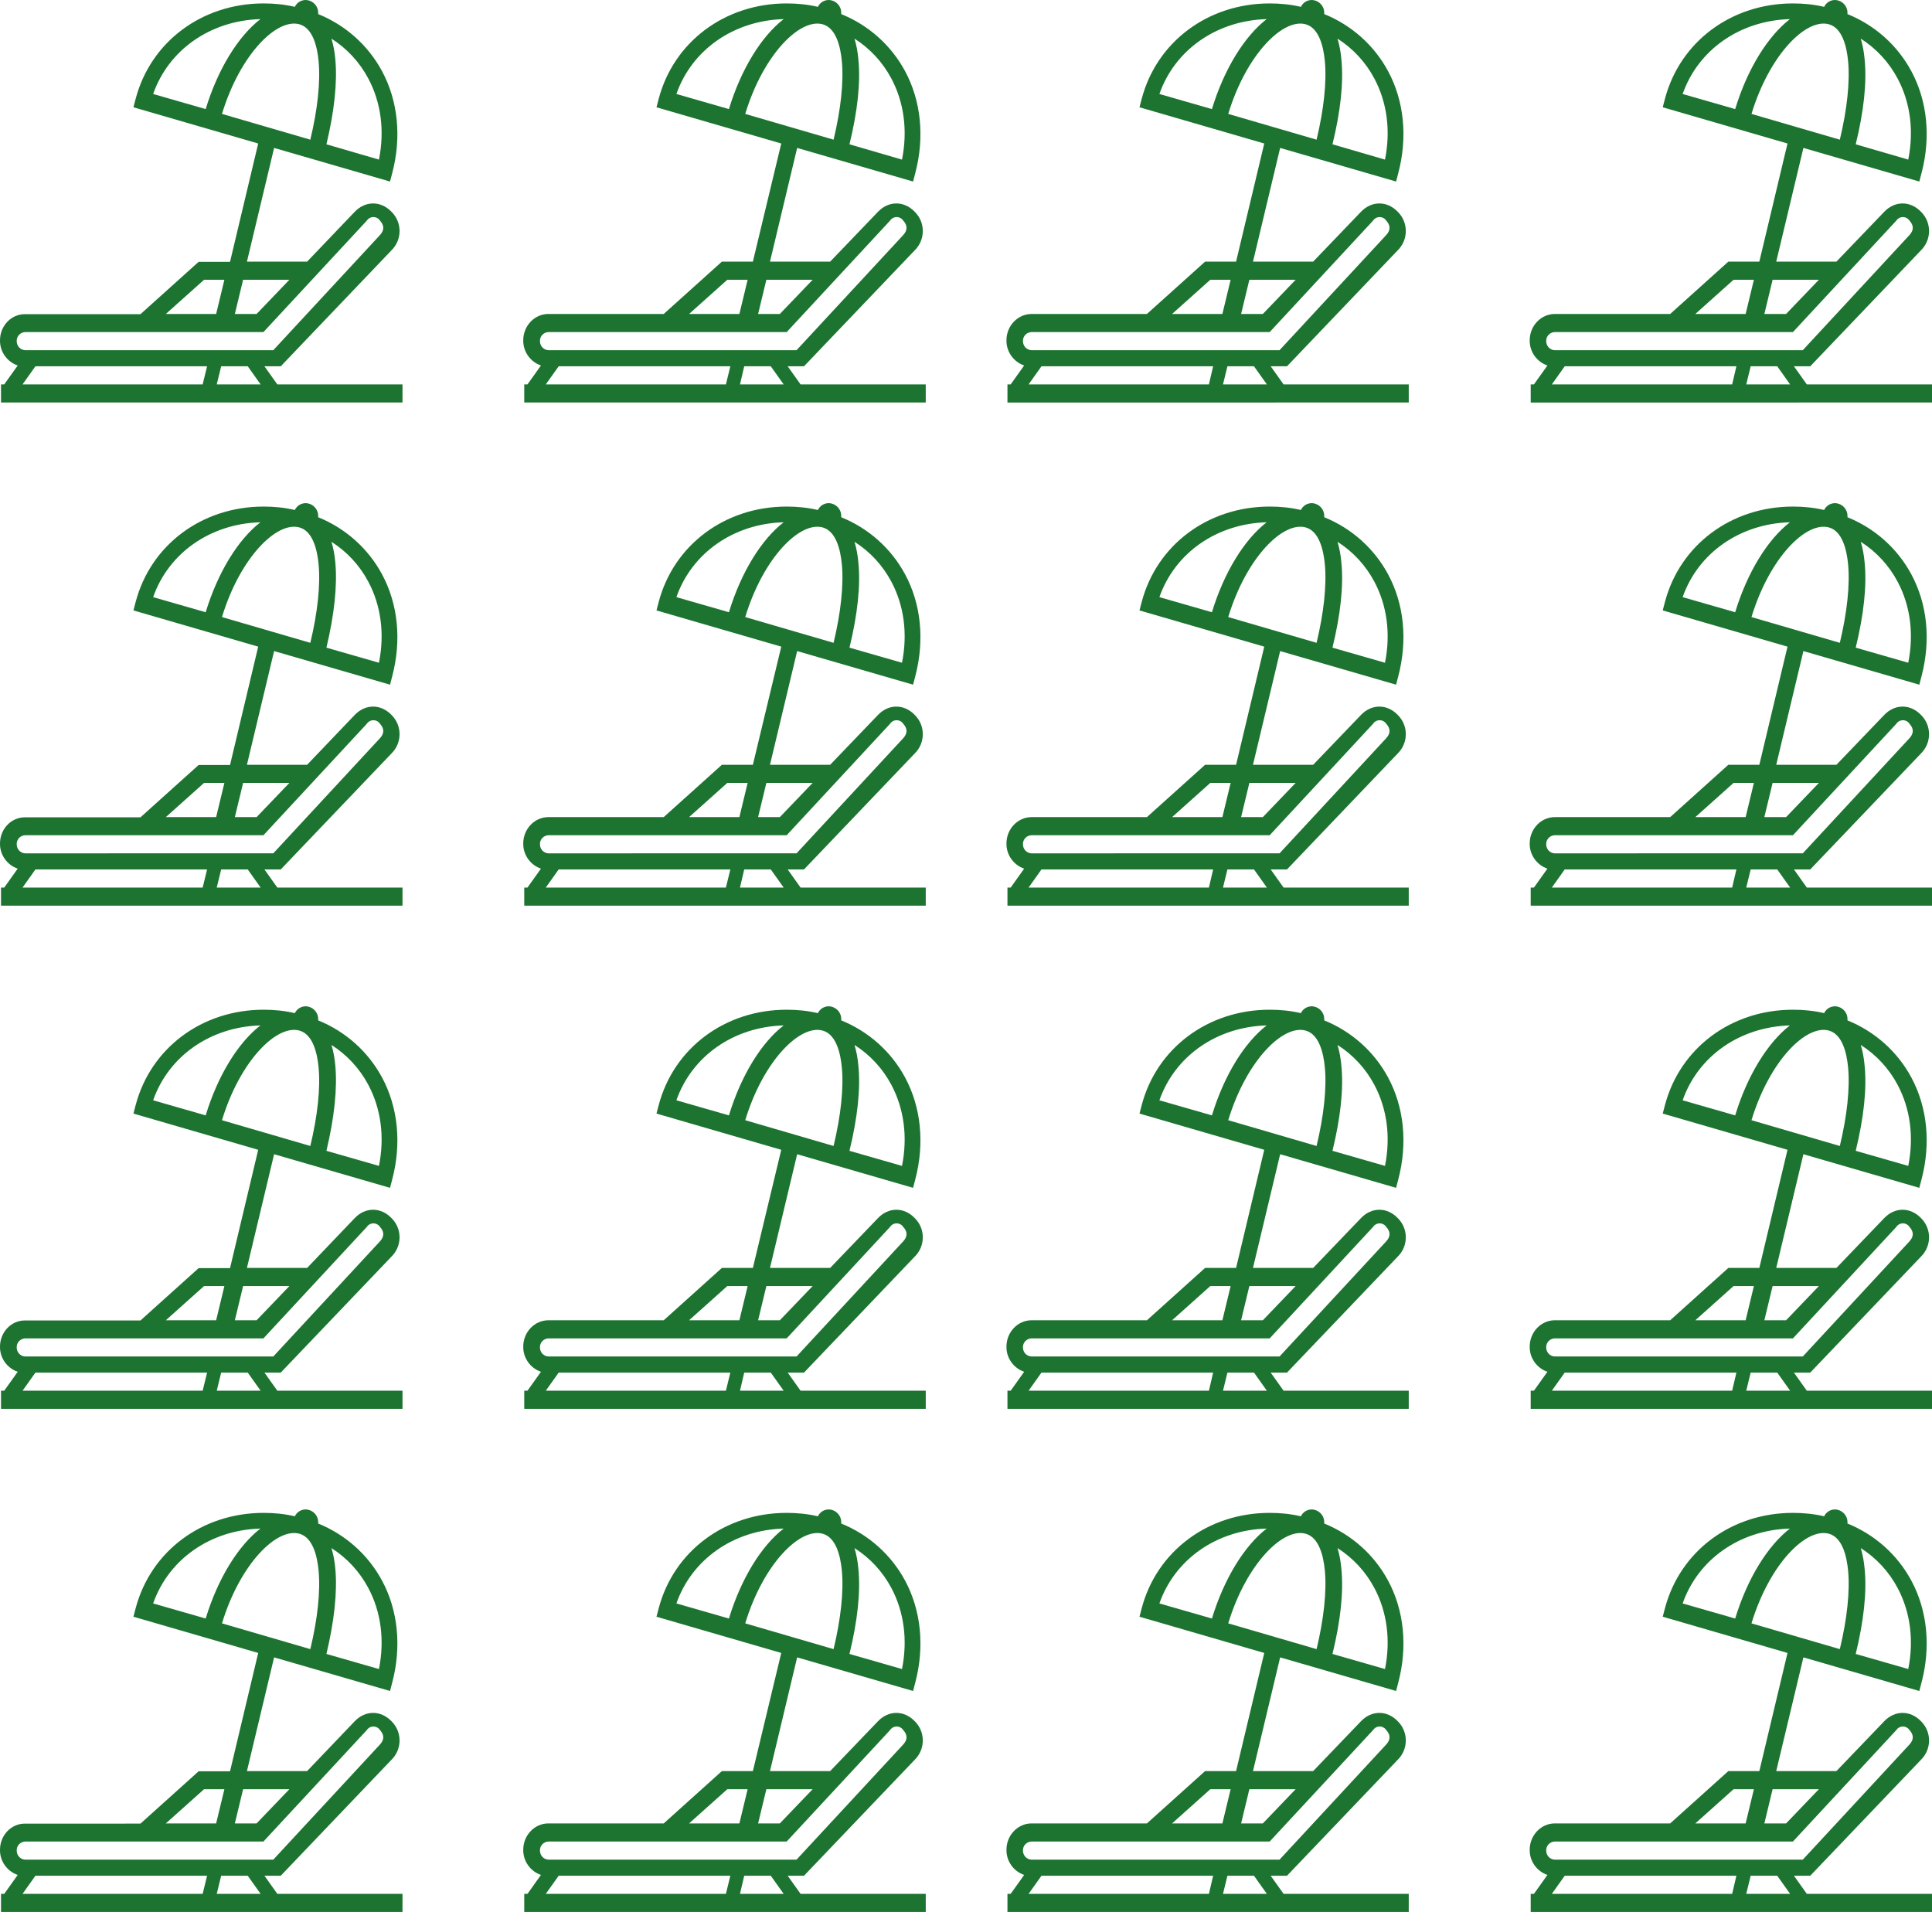<?xml version="1.0" encoding="utf-8"?>
<!-- Generator: Adobe Illustrator 24.0.1, SVG Export Plug-In . SVG Version: 6.00 Build 0)  -->
<svg version="1.1" id="Layer_1" xmlns="http://www.w3.org/2000/svg" xmlns:xlink="http://www.w3.org/1999/xlink" x="0px" y="0px"
	 viewBox="0 0 960 950" style="enable-background:new 0 0 960 950;" xml:space="preserve">
<style type="text/css">
	.st0{fill:#1c7430;}
	.st1{fill:transparent;}
</style>
<title>lido</title>
<g id="g-01">
	<path id="p-01" class="st0" d="M137.8,191l-6.4-9h8.1l55-57.6c5.3-5.2,5.4-13.7,0.2-19c-0.1-0.1-0.2-0.2-0.2-0.2
		c-5.3-5.5-13-5.5-18.3,0.1L152.6,130h-29.9l13.5-56.5l57.6,16.7l1.1-4.2c4.7-17.8,2.9-35.9-5.1-50.7c-6.9-12.8-18.1-22.8-31.7-28.3
		c0-0.2,0-0.4,0-0.5c0.1-3.5-2.7-6.4-6.2-6.5l0,0c-2.3,0-4.4,1.3-5.4,3.4c-5.1-1.2-10.3-1.7-15.5-1.7c-30.6,0-56.1,19-63.6,47.4
		l-1.1,4.2l62,18l-14,58.8H98.7l-28.9,26H12.5C5.6,156,0,161.9,0,169.1c-0.1,5.6,3.5,10.7,8.8,12.5L2.1,191H0.5v9H200v-9H137.8z
		 M166.6,29.3c-0.3-3.4-0.9-6.8-1.9-10.1c7.7,4.9,14,11.7,18.3,19.8c6.3,11.8,8.2,25.9,5.3,40.3l-26.1-7.6
		C166.1,55.4,167.7,40.9,166.6,29.3z M76.1,46.7c7.7-22,28.5-36.5,53.3-37.2c-11,8.5-21.1,24.7-27.2,44.7L76.1,46.7z M110.3,56.6
		c9-29.6,27.3-47.8,38.6-44.5c6.5,1.9,8.7,10.9,9.4,18.2c1,10.3-0.5,24.1-4.1,39.1L110.3,56.6z M120.8,139h23l-16.3,17h-10.8
		L120.8,139z M101.4,139h10.1l-4.1,17h-25L101.4,139z M8.3,169.5c-0.1-2.4,1.8-4.4,4.2-4.5h118.4l51.3-55.3c1.2-1.9,3.7-2.4,5.5-1.2
		c0.5,0.3,0.8,0.7,1.1,1.1c2.2,2.4,2.2,4.8,0,7.2l-53,57.2H12.5C10.1,173.9,8.3,171.9,8.3,169.5z M100.7,191H11.2l6.4-9h85.3
		L100.7,191z M107.7,191l2.2-9h13.2l6.4,9H107.7z"/>
	<rect id="r-01" class="st1" width="200" height="200"/>
</g>
<g id="g-02">
	<path id="p-02" class="st0" d="M397.8,191l-6.4-9h8.1l55-57.6c5.3-5.2,5.4-13.7,0.2-19c-0.1-0.1-0.2-0.2-0.2-0.2
		c-5.3-5.5-13-5.5-18.3,0.1L412.5,130h-29.9l13.5-56.5l57.6,16.7l1.1-4.2c4.7-17.8,2.9-35.9-5.1-50.7C442.8,22.5,431.6,12.5,418,7
		c0-0.2,0-0.4,0-0.5c0.1-3.5-2.7-6.4-6.2-6.5l0,0c-2.3,0-4.4,1.3-5.4,3.4c-5.1-1.2-10.3-1.7-15.5-1.7c-30.6,0-56.1,19-63.6,47.4
		l-1.1,4.2l62,18L374.1,130h-15.4l-28.9,26h-57.3c-6.9,0-12.5,5.9-12.5,13.1c-0.1,5.6,3.5,10.7,8.8,12.5l-6.7,9.4h-1.6v9H460v-9
		H397.8z M426.5,29.3c-0.3-3.4-0.9-6.8-1.9-10.1c7.7,4.9,14,11.7,18.3,19.8c6.3,11.8,8.2,25.9,5.3,40.3l-26.1-7.6
		C426.1,55.4,427.7,40.9,426.5,29.3z M336.1,46.7c7.7-22,28.5-36.5,53.3-37.2c-11,8.5-21.1,24.7-27.2,44.7L336.1,46.7z M370.3,56.6
		c9-29.6,27.3-47.8,38.6-44.5c6.5,1.9,8.7,10.9,9.4,18.2c1,10.3-0.5,24.1-4.1,39.1L370.3,56.6z M380.8,139h23l-16.3,17h-10.8
		L380.8,139z M361.4,139h10.1l-4.1,17h-25L361.4,139z M268.3,169.5c-0.1-2.4,1.8-4.4,4.2-4.5h118.4l51.3-55.3
		c1.2-1.9,3.7-2.4,5.5-1.2c0.5,0.3,0.8,0.7,1.1,1.1c2.2,2.4,2.2,4.8,0,7.2l-53,57.2H272.5C270.1,173.9,268.3,171.9,268.3,169.5
		L268.3,169.5z M360.7,191h-89.5l6.4-9h85.3L360.7,191z M367.7,191l2.1-9H383l6.4,9H367.7z"/>
	<rect id="r-01_1_" x="260" class="st1" width="200" height="200"/>
</g>
<g id="g-03">
	<path id="p-03" class="st0" d="M637.8,191l-6.4-9h8.1l55-57.6c5.3-5.2,5.4-13.7,0.2-19c-0.1-0.1-0.2-0.2-0.2-0.2
		c-5.3-5.5-13-5.5-18.3,0.1L652.5,130h-29.9l13.5-56.5l57.6,16.7l1.1-4.2c4.7-17.8,2.9-35.9-5.1-50.7C682.8,22.5,671.6,12.5,658,7
		c0-0.2,0-0.4,0-0.5c0.1-3.5-2.7-6.4-6.2-6.5l0,0c-2.3,0-4.4,1.3-5.4,3.4c-5.1-1.2-10.3-1.7-15.5-1.7c-30.6,0-56.1,19-63.6,47.4
		l-1.1,4.2l62,18l-14,58.7h-15.4l-28.9,26h-57.3c-6.9,0-12.5,5.9-12.5,13.1c-0.1,5.6,3.5,10.7,8.8,12.5l-6.7,9.4h-1.6v9H700v-9
		H637.8z M666.5,29.3c-0.3-3.4-0.9-6.8-1.9-10.1c7.7,4.9,14,11.7,18.3,19.8c6.3,11.8,8.2,25.9,5.3,40.3l-26.1-7.6
		C666.1,55.4,667.7,40.9,666.5,29.3z M576.1,46.7c7.7-22,28.5-36.5,53.3-37.2c-11,8.5-21.1,24.7-27.2,44.7L576.1,46.7z M610.3,56.6
		c9-29.6,27.3-47.8,38.6-44.5c6.5,1.9,8.7,10.9,9.4,18.2c1,10.3-0.5,24.1-4.1,39.1L610.3,56.6z M620.8,139h23l-16.3,17h-10.8
		L620.8,139z M601.4,139h10.1l-4.1,17h-25L601.4,139z M508.3,169.5c-0.1-2.4,1.8-4.4,4.2-4.5h118.4l51.3-55.3
		c1.2-1.9,3.7-2.4,5.5-1.2c0.5,0.3,0.8,0.7,1.1,1.1c2.2,2.4,2.2,4.8,0,7.2l-53,57.2H512.5C510.1,173.9,508.3,171.9,508.3,169.5
		L508.3,169.5z M600.7,191h-89.6l6.4-9h85.3L600.7,191z M607.7,191l2.2-9h13.2l6.4,9H607.7z"/>
	<rect id="r-03" x="500" class="st1" width="200" height="200"/>
</g>
<g id="g-04">
	<path id="p-04" class="st0" d="M897.8,191l-6.4-9h8.1l55-57.6c5.3-5.2,5.4-13.7,0.2-19c-0.1-0.1-0.2-0.2-0.2-0.2
		c-5.3-5.5-13-5.5-18.3,0.1L912.5,130h-29.9l13.5-56.5l57.6,16.7l1.1-4.2c4.7-17.8,2.9-35.9-5.1-50.7C942.8,22.5,931.6,12.5,918,7
		c0-0.2,0-0.4,0-0.5c0.1-3.5-2.7-6.4-6.2-6.5l0,0c-2.3,0-4.4,1.3-5.4,3.4c-5.1-1.2-10.3-1.7-15.5-1.7c-30.6,0-56.1,19-63.6,47.4
		l-1.1,4.2l62,18l-14,58.7h-15.4l-28.9,26h-57.3c-6.9,0-12.5,5.9-12.5,13.1c-0.1,5.6,3.5,10.7,8.8,12.5l-6.7,9.4h-1.6v9H960v-9
		H897.8z M926.5,29.3c-0.3-3.4-0.9-6.8-1.9-10.1c7.7,4.9,14,11.7,18.3,19.8c6.3,11.8,8.2,25.9,5.3,40.3l-26.1-7.6
		C926.1,55.4,927.7,40.9,926.5,29.3z M836.1,46.7c7.7-22,28.5-36.5,53.3-37.2c-11,8.5-21.1,24.7-27.2,44.7L836.1,46.7z M870.3,56.6
		c9-29.6,27.3-47.8,38.6-44.5c6.5,1.9,8.7,10.9,9.4,18.2c1,10.3-0.5,24.1-4.1,39.1L870.3,56.6z M880.8,139h23l-16.3,17h-10.8
		L880.8,139z M861.4,139h10.1l-4.1,17h-25L861.4,139z M768.3,169.5c-0.1-2.4,1.8-4.4,4.2-4.5h118.4l51.3-55.3
		c1.2-1.9,3.7-2.4,5.5-1.2c0.5,0.3,0.8,0.7,1.1,1.1c2.2,2.4,2.2,4.8,0,7.2l-53,57.2H772.5C770.1,173.9,768.3,171.9,768.3,169.5
		L768.3,169.5z M860.7,191h-89.6l6.4-9h85.3L860.7,191z M867.7,191l2.2-9h13.2l6.4,9H867.7z"/>
	<rect id="r-04" x="760" class="st1" width="200" height="200"/>
</g>
<g id="g-05">
	<path id="p-05" class="st0" d="M137.8,441l-6.4-9h8.1l55-57.6c5.3-5.2,5.4-13.7,0.2-19c-0.1-0.1-0.2-0.2-0.2-0.2
		c-5.3-5.5-13-5.5-18.3,0.1L152.6,380h-29.9l13.5-56.5l57.6,16.7l1.1-4.2c4.7-17.9,2.9-35.9-5.1-50.7c-6.9-12.8-18.1-22.8-31.7-28.3
		c0-0.2,0-0.4,0-0.5c0.1-3.5-2.7-6.4-6.2-6.5l0,0c-2.3,0-4.4,1.3-5.4,3.4c-5.1-1.2-10.3-1.7-15.5-1.7c-30.6,0-56.1,19-63.6,47.4
		l-1.1,4.2l62,18l-14,58.8H98.7l-28.9,26H12.5C5.6,406,0,411.9,0,419.1c-0.1,5.6,3.5,10.7,8.8,12.5L2.1,441H0.5v9H200v-9H137.8z
		 M166.6,279.3c-0.3-3.4-0.9-6.8-1.9-10.1c7.7,4.9,14,11.7,18.3,19.8c6.3,11.8,8.2,25.9,5.3,40.3l-26.1-7.5
		C166.1,305.4,167.7,290.9,166.6,279.3z M76.1,296.7c7.7-22,28.5-36.5,53.3-37.2c-11,8.5-21.1,24.7-27.2,44.7L76.1,296.7z
		 M110.3,306.6c9-29.6,27.3-47.8,38.6-44.5c6.5,1.9,8.7,10.9,9.4,18.2c1,10.3-0.5,24.1-4.1,39.1L110.3,306.6z M120.8,389h23
		l-16.3,17h-10.8L120.8,389z M101.4,389h10.1l-4.1,17h-25L101.4,389z M8.3,419.5c-0.1-2.4,1.8-4.4,4.2-4.5h118.4l51.3-55.3
		c1.2-1.9,3.7-2.4,5.5-1.2c0.5,0.3,0.8,0.7,1.1,1.1c2.2,2.4,2.2,4.8,0,7.2l-53,57.2H12.5C10.1,423.9,8.3,421.9,8.3,419.5z
		 M100.7,441H11.2l6.4-9h85.3L100.7,441z M107.7,441l2.2-9h13.2l6.4,9H107.7z"/>
	<rect id="r-05" y="250" class="st1" width="200" height="200"/>
</g>
<g id="g-06">
	<path id="p-06" class="st0" d="M397.8,441l-6.4-9h8.1l55-57.6c5.3-5.2,5.4-13.7,0.2-19c-0.1-0.1-0.2-0.2-0.2-0.2
		c-5.3-5.5-13-5.5-18.3,0.1L412.5,380h-29.9l13.5-56.5l57.6,16.7l1.1-4.2c4.7-17.9,2.9-35.9-5.1-50.7c-6.9-12.8-18.1-22.8-31.7-28.3
		c0-0.2,0-0.4,0-0.5c0.1-3.5-2.7-6.4-6.2-6.5l0,0c-2.3,0-4.4,1.3-5.4,3.4c-5.1-1.2-10.3-1.7-15.5-1.7c-30.6,0-56.1,19-63.6,47.4
		l-1.1,4.2l62,18L374.1,380h-15.4l-28.9,26h-57.3c-6.9,0-12.5,5.9-12.5,13.1c-0.1,5.6,3.5,10.7,8.8,12.5l-6.7,9.4h-1.6v9H460v-9
		H397.8z M426.5,279.3c-0.3-3.4-0.9-6.8-1.9-10.1c7.7,4.9,14,11.7,18.3,19.8c6.3,11.8,8.2,25.9,5.3,40.3l-26.1-7.5
		C426.1,305.4,427.7,290.9,426.5,279.3z M336.1,296.7c7.7-22,28.5-36.5,53.3-37.2c-11,8.5-21.1,24.7-27.2,44.7L336.1,296.7z
		 M370.3,306.6c9-29.6,27.3-47.8,38.6-44.5c6.5,1.9,8.7,10.9,9.4,18.2c1,10.3-0.5,24.1-4.1,39.1L370.3,306.6z M380.8,389h23
		l-16.3,17h-10.8L380.8,389z M361.4,389h10.1l-4.1,17h-25L361.4,389z M268.3,419.5c-0.1-2.4,1.8-4.4,4.2-4.5h118.4l51.3-55.3
		c1.2-1.9,3.7-2.4,5.5-1.2c0.5,0.3,0.8,0.7,1.1,1.1c2.2,2.4,2.2,4.8,0,7.2l-53,57.2H272.5C270.1,423.9,268.3,421.9,268.3,419.5
		L268.3,419.5z M360.7,441h-89.5l6.4-9h85.3L360.7,441z M367.7,441l2.1-9H383l6.4,9H367.7z"/>
	<rect id="r-06" x="260" y="250" class="st1" width="200" height="200"/>
</g>
<g id="g-07">
	<path id="p-07" class="st0" d="M637.8,441l-6.4-9h8.1l55-57.6c5.3-5.2,5.4-13.7,0.2-19c-0.1-0.1-0.2-0.2-0.2-0.2
		c-5.3-5.5-13-5.5-18.3,0.1L652.5,380h-29.9l13.5-56.5l57.6,16.7l1.1-4.2c4.7-17.9,2.9-35.9-5.1-50.7c-6.9-12.8-18.1-22.8-31.7-28.3
		c0-0.2,0-0.4,0-0.5c0.1-3.5-2.7-6.4-6.2-6.5l0,0c-2.3,0-4.4,1.3-5.4,3.4c-5.1-1.2-10.3-1.7-15.5-1.7c-30.6,0-56.1,19-63.6,47.4
		l-1.1,4.2l62,18l-14,58.7h-15.4l-28.9,26h-57.3c-6.9,0-12.5,5.9-12.5,13.1c-0.1,5.6,3.5,10.7,8.8,12.5l-6.7,9.4h-1.6v9H700v-9
		L637.8,441L637.8,441z M666.5,279.3c-0.3-3.4-0.9-6.8-1.9-10.1c7.7,4.9,14,11.7,18.3,19.8c6.3,11.8,8.2,25.9,5.3,40.3l-26.1-7.5
		C666.1,305.4,667.7,290.9,666.5,279.3z M576.1,296.7c7.7-22,28.5-36.5,53.3-37.2c-11,8.5-21.1,24.7-27.2,44.7L576.1,296.7z
		 M610.3,306.6c9-29.6,27.3-47.8,38.6-44.5c6.5,1.9,8.7,10.9,9.4,18.2c1,10.3-0.5,24.1-4.1,39.1L610.3,306.6z M620.8,389h23
		l-16.3,17h-10.8L620.8,389z M601.4,389h10.1l-4.1,17h-25L601.4,389z M508.3,419.5c-0.1-2.4,1.8-4.4,4.2-4.5h118.4l51.3-55.3
		c1.2-1.9,3.7-2.4,5.5-1.2c0.5,0.3,0.8,0.7,1.1,1.1c2.2,2.4,2.2,4.8,0,7.2l-53,57.2H512.5C510.1,423.9,508.3,421.9,508.3,419.5
		L508.3,419.5z M600.7,441h-89.6l6.4-9h85.3L600.7,441z M607.7,441l2.2-9h13.2l6.4,9H607.7z"/>
	<rect id="r-07" x="499.4" y="250" class="st1" width="200" height="200"/>
</g>
<g id="g-08">
	<path id="p-08" class="st0" d="M897.8,441l-6.4-9h8.1l55-57.6c5.3-5.2,5.4-13.7,0.2-19c-0.1-0.1-0.2-0.2-0.2-0.2
		c-5.3-5.5-13-5.5-18.3,0.1L912.5,380h-29.9l13.5-56.5l57.6,16.7l1.1-4.2c4.7-17.9,2.9-35.9-5.1-50.7c-6.9-12.8-18.1-22.8-31.7-28.3
		c0-0.2,0-0.4,0-0.5c0.1-3.5-2.7-6.4-6.2-6.5l0,0c-2.3,0-4.4,1.3-5.4,3.4c-5.1-1.2-10.3-1.7-15.5-1.7c-30.6,0-56.1,19-63.6,47.4
		l-1.1,4.2l62,18l-14,58.7h-15.4l-28.9,26h-57.3c-6.9,0-12.5,5.9-12.5,13.1c-0.1,5.6,3.5,10.7,8.8,12.5l-6.7,9.4h-1.6v9H960v-9
		L897.8,441L897.8,441z M926.5,279.3c-0.3-3.4-0.9-6.8-1.9-10.1c7.7,4.9,14,11.7,18.3,19.8c6.3,11.8,8.2,25.9,5.3,40.3l-26.1-7.5
		C926.1,305.4,927.7,290.9,926.5,279.3z M836.1,296.7c7.7-22,28.5-36.5,53.3-37.2c-11,8.5-21.1,24.7-27.2,44.7L836.1,296.7z
		 M870.3,306.6c9-29.6,27.3-47.8,38.6-44.5c6.5,1.9,8.7,10.9,9.4,18.2c1,10.3-0.5,24.1-4.1,39.1L870.3,306.6z M880.8,389h23
		l-16.3,17h-10.8L880.8,389z M861.4,389h10.1l-4.1,17h-25L861.4,389z M768.3,419.5c-0.1-2.4,1.8-4.4,4.2-4.5h118.4l51.3-55.3
		c1.2-1.9,3.7-2.4,5.5-1.2c0.5,0.3,0.8,0.7,1.1,1.1c2.2,2.4,2.2,4.8,0,7.2l-53,57.2H772.5C770.1,423.9,768.3,421.9,768.3,419.5
		L768.3,419.5z M860.7,441h-89.6l6.4-9h85.3L860.7,441z M867.7,441l2.2-9h13.2l6.4,9H867.7z"/>
	<rect id="r-08" x="760" y="250" class="st1" width="200" height="200"/>
</g>
<g id="g-09">
	<path id="p-09" class="st0" d="M137.8,691l-6.4-9h8.1l55-57.6c5.3-5.2,5.4-13.7,0.2-19c-0.1-0.1-0.2-0.2-0.2-0.2
		c-5.3-5.5-13-5.5-18.3,0.1L152.6,630h-29.9l13.5-56.5l57.6,16.7l1.1-4.2c4.7-17.8,2.9-35.9-5.1-50.7c-6.9-12.8-18.1-22.8-31.7-28.3
		c0-0.2,0-0.3,0-0.5c0.1-3.5-2.7-6.4-6.2-6.5l0,0c-2.3,0-4.4,1.3-5.4,3.4c-5.1-1.2-10.3-1.7-15.5-1.7c-30.6,0-56.1,19-63.6,47.4
		l-1.1,4.2l62,18l-14,58.8H98.7l-28.9,26H12.5C5.6,656,0,661.9,0,669.1c-0.1,5.6,3.5,10.7,8.8,12.5L2.1,691H0.5v9H200v-9H137.8z
		 M166.6,529.3c-0.3-3.4-0.9-6.8-1.9-10.1c7.7,4.9,14,11.7,18.3,19.8c6.3,11.8,8.2,25.9,5.3,40.3l-26.1-7.5
		C166.1,555.4,167.7,540.9,166.6,529.3L166.6,529.3z M76.1,546.7c7.7-22,28.5-36.5,53.3-37.2c-11,8.5-21.1,24.7-27.2,44.7
		L76.1,546.7z M110.3,556.6c9-29.6,27.3-47.8,38.6-44.5c6.5,1.9,8.7,10.9,9.4,18.2c1,10.3-0.5,24.1-4.1,39.1L110.3,556.6z
		 M120.8,639h23l-16.3,17h-10.8L120.8,639z M101.4,639h10.1l-4.1,17h-25L101.4,639z M8.3,669.5c-0.1-2.4,1.8-4.4,4.2-4.5h118.4
		l51.3-55.3c1.2-1.9,3.7-2.4,5.5-1.2c0.5,0.3,0.8,0.7,1.1,1.1c2.2,2.4,2.2,4.8,0,7.2l-53,57.2H12.5C10.1,673.9,8.3,671.9,8.3,669.5z
		 M100.7,691H11.2l6.4-9h85.3L100.7,691z M107.7,691l2.2-9h13.2l6.4,9H107.7z"/>
	<rect id="r-09" x="0.4" y="500" class="st1" width="200" height="200"/>
</g>
<g id="g-10">
	<path id="p-10" class="st0" d="M397.8,691l-6.4-9h8.1l55-57.6c5.3-5.2,5.4-13.7,0.2-19c-0.1-0.1-0.2-0.2-0.2-0.2
		c-5.3-5.5-13-5.5-18.3,0.1L412.5,630h-29.9l13.5-56.5l57.6,16.7l1.1-4.2c4.7-17.8,2.9-35.9-5.1-50.7c-6.9-12.8-18.1-22.8-31.7-28.3
		c0-0.2,0-0.3,0-0.5c0.1-3.5-2.7-6.4-6.2-6.5l0,0c-2.3,0-4.4,1.3-5.4,3.4c-5.1-1.2-10.3-1.7-15.5-1.7c-30.6,0-56.1,19-63.6,47.4
		l-1.1,4.2l62,18L374.1,630h-15.4l-28.9,26h-57.3c-6.9,0-12.5,5.9-12.5,13.1c-0.1,5.6,3.5,10.7,8.8,12.5l-6.7,9.4h-1.6v9H460v-9
		H397.8z M426.5,529.3c-0.3-3.4-0.9-6.8-1.9-10.1c7.7,4.9,14,11.7,18.3,19.8c6.3,11.8,8.2,25.9,5.3,40.3l-26.1-7.5
		C426.1,555.4,427.7,540.9,426.5,529.3L426.5,529.3z M336.1,546.7c7.7-22,28.5-36.5,53.3-37.2c-11,8.5-21.1,24.7-27.2,44.7
		L336.1,546.7z M370.3,556.6c9-29.6,27.3-47.8,38.6-44.5c6.5,1.9,8.7,10.9,9.4,18.2c1,10.3-0.5,24.1-4.1,39.1L370.3,556.6z
		 M380.8,639h23l-16.3,17h-10.8L380.8,639z M361.4,639h10.1l-4.1,17h-25L361.4,639z M268.3,669.5c-0.1-2.4,1.8-4.4,4.2-4.5h118.4
		l51.3-55.3c1.2-1.9,3.7-2.4,5.5-1.2c0.5,0.3,0.8,0.7,1.1,1.1c2.2,2.4,2.2,4.8,0,7.2l-53,57.2H272.5
		C270.1,673.9,268.3,671.9,268.3,669.5L268.3,669.5z M360.7,691h-89.5l6.4-9h85.3L360.7,691z M367.7,691l2.1-9H383l6.4,9H367.7z"/>
	<rect id="r-10" x="260" y="500" class="st1" width="200" height="200"/>
</g>
<g id="g-11">
	<path id="p-11" class="st0" d="M637.8,691l-6.4-9h8.1l55-57.6c5.3-5.2,5.4-13.7,0.2-19c-0.1-0.1-0.2-0.2-0.2-0.2
		c-5.3-5.5-13-5.5-18.3,0.1L652.5,630h-29.9l13.5-56.5l57.6,16.7l1.1-4.2c4.7-17.8,2.9-35.9-5.1-50.7c-6.9-12.8-18.1-22.8-31.7-28.3
		c0-0.2,0-0.3,0-0.5c0.1-3.5-2.7-6.4-6.2-6.5l0,0c-2.3,0-4.4,1.3-5.4,3.4c-5.1-1.2-10.3-1.7-15.5-1.7c-30.6,0-56.1,19-63.6,47.4
		l-1.1,4.2l62,18l-14,58.7h-15.4l-28.9,26h-57.3c-6.9,0-12.5,5.9-12.5,13.1c-0.1,5.6,3.5,10.7,8.8,12.5l-6.7,9.4h-1.6v9H700v-9
		H637.8z M666.5,529.3c-0.3-3.4-0.9-6.8-1.9-10.1c7.7,4.9,14,11.7,18.3,19.8c6.3,11.8,8.2,25.9,5.3,40.3l-26.1-7.5
		C666.1,555.4,667.7,540.9,666.5,529.3L666.5,529.3z M576.1,546.7c7.7-22,28.5-36.5,53.3-37.2c-11,8.5-21.1,24.7-27.2,44.7
		L576.1,546.7z M610.3,556.6c9-29.6,27.3-47.8,38.6-44.5c6.5,1.9,8.7,10.9,9.4,18.2c1,10.3-0.5,24.1-4.1,39.1L610.3,556.6z
		 M620.8,639h23l-16.3,17h-10.8L620.8,639z M601.4,639h10.1l-4.1,17h-25L601.4,639z M508.3,669.5c-0.1-2.4,1.8-4.4,4.2-4.5h118.4
		l51.3-55.3c1.2-1.9,3.7-2.4,5.5-1.2c0.5,0.3,0.8,0.7,1.1,1.1c2.2,2.4,2.2,4.8,0,7.2l-53,57.2H512.5
		C510.1,673.9,508.3,671.9,508.3,669.5L508.3,669.5z M600.7,691h-89.6l6.4-9h85.3L600.7,691z M607.7,691l2.2-9h13.2l6.4,9H607.7z"/>
	<rect id="r-11" x="500" y="500" class="st1" width="200" height="200"/>
</g>
<g id="g-12">
	<path id="p-12" class="st0" d="M897.8,691l-6.4-9h8.1l55-57.6c5.3-5.2,5.4-13.7,0.2-19c-0.1-0.1-0.2-0.2-0.2-0.2
		c-5.3-5.5-13-5.5-18.3,0.1L912.5,630h-29.9l13.5-56.5l57.6,16.7l1.1-4.2c4.7-17.8,2.9-35.9-5.1-50.7c-6.9-12.8-18.1-22.8-31.7-28.3
		c0-0.2,0-0.3,0-0.5c0.1-3.5-2.7-6.4-6.2-6.5l0,0c-2.3,0-4.4,1.3-5.4,3.4c-5.1-1.2-10.3-1.7-15.5-1.7c-30.6,0-56.1,19-63.6,47.4
		l-1.1,4.2l62,18l-14,58.7h-15.4l-28.9,26h-57.3c-6.9,0-12.5,5.9-12.5,13.1c-0.1,5.6,3.5,10.7,8.8,12.5l-6.7,9.4h-1.6v9H960v-9
		H897.8z M926.5,529.3c-0.3-3.4-0.9-6.8-1.9-10.1c7.7,4.9,14,11.7,18.3,19.8c6.3,11.8,8.2,25.9,5.3,40.3l-26.1-7.5
		C926.1,555.4,927.7,540.9,926.5,529.3L926.5,529.3z M836.1,546.7c7.7-22,28.5-36.5,53.3-37.2c-11,8.5-21.1,24.7-27.2,44.7
		L836.1,546.7z M870.3,556.6c9-29.6,27.3-47.8,38.6-44.5c6.5,1.9,8.7,10.9,9.4,18.2c1,10.3-0.5,24.1-4.1,39.1L870.3,556.6z
		 M880.8,639h23l-16.3,17h-10.8L880.8,639z M861.4,639h10.1l-4.1,17h-25L861.4,639z M768.3,669.5c-0.1-2.4,1.8-4.4,4.2-4.5h118.4
		l51.3-55.3c1.2-1.9,3.7-2.4,5.5-1.2c0.5,0.3,0.8,0.7,1.1,1.1c2.2,2.4,2.2,4.8,0,7.2l-53,57.2H772.5
		C770.1,673.9,768.3,671.9,768.3,669.5L768.3,669.5z M860.7,691h-89.6l6.4-9h85.3L860.7,691z M867.7,691l2.2-9h13.2l6.4,9H867.7z"/>
	<rect id="r-12" x="760.4" y="500" class="st1" width="200" height="200"/>
</g>
<g id="g-13">
	<path id="p-13" class="st0" d="M137.8,941l-6.4-9h8.1l55-57.6c5.3-5.2,5.4-13.7,0.2-19c-0.1-0.1-0.2-0.2-0.2-0.2
		c-5.3-5.5-13-5.5-18.3,0.1L152.6,880h-29.9l13.5-56.5l57.6,16.7l1.1-4.2c4.7-17.8,2.9-35.9-5.1-50.7c-6.9-12.8-18.1-22.8-31.7-28.3
		c0-0.2,0-0.3,0-0.5c0.1-3.5-2.7-6.4-6.2-6.5l0,0c-2.3,0-4.4,1.3-5.4,3.4c-5.1-1.2-10.3-1.7-15.5-1.7c-30.6,0-56.1,19-63.6,47.4
		l-1.1,4.2l62,18l-14,58.8H98.7l-28.9,26H12.5C5.6,906,0,911.9,0,919.1c-0.1,5.6,3.5,10.7,8.8,12.5L2.1,941H0.5v9H200v-9H137.8z
		 M166.6,779.3c-0.3-3.4-0.9-6.8-1.9-10.1c7.7,4.9,14,11.7,18.3,19.8c6.3,11.8,8.2,25.9,5.3,40.3l-26.1-7.5
		C166.1,805.4,167.7,790.9,166.6,779.3L166.6,779.3z M76.1,796.7c7.7-22,28.5-36.5,53.3-37.2c-11,8.5-21.1,24.7-27.2,44.7
		L76.1,796.7z M110.3,806.6c9-29.6,27.3-47.8,38.6-44.5c6.5,1.9,8.7,10.9,9.4,18.2c1,10.3-0.5,24.1-4.1,39.1L110.3,806.6z
		 M120.8,889h23l-16.3,17h-10.8L120.8,889z M101.4,889h10.1l-4.1,17h-25L101.4,889z M8.3,919.5c-0.1-2.4,1.8-4.4,4.2-4.5h118.4
		l51.3-55.3c1.2-1.9,3.7-2.4,5.5-1.2c0.5,0.3,0.8,0.7,1.1,1.1c2.2,2.4,2.2,4.8,0,7.2l-53,57.2H12.5C10.1,923.9,8.3,921.9,8.3,919.5z
		 M100.7,941H11.2l6.4-9h85.3L100.7,941z M107.7,941l2.2-9h13.2l6.4,9H107.7z"/>
	<rect id="r-13" x="0.4" y="750" class="st1" width="200" height="200"/>
</g>
<g id="g-14">
	<path id="p-14" class="st0" d="M397.8,941l-6.4-9h8.1l55-57.6c5.3-5.2,5.4-13.7,0.2-19c-0.1-0.1-0.2-0.2-0.2-0.2
		c-5.3-5.5-13-5.5-18.3,0.1L412.5,880h-29.9l13.5-56.5l57.6,16.7l1.1-4.2c4.7-17.8,2.9-35.9-5.1-50.7c-6.9-12.8-18.1-22.8-31.7-28.3
		c0-0.2,0-0.3,0-0.5c0.1-3.5-2.7-6.4-6.2-6.5l0,0c-2.3,0-4.4,1.3-5.4,3.4c-5.1-1.2-10.3-1.7-15.5-1.7c-30.6,0-56.1,19-63.6,47.4
		l-1.1,4.2l62,18L374.1,880h-15.4l-28.9,26h-57.3c-6.9,0-12.5,5.9-12.5,13.1c-0.1,5.6,3.5,10.7,8.8,12.5l-6.7,9.4h-1.6v9H460v-9
		H397.8z M426.5,779.3c-0.3-3.4-0.9-6.8-1.9-10.1c7.7,4.9,14,11.7,18.3,19.8c6.3,11.8,8.2,25.9,5.3,40.3l-26.1-7.5
		C426.1,805.4,427.7,790.9,426.5,779.3L426.5,779.3z M336.1,796.7c7.7-22,28.5-36.5,53.3-37.2c-11,8.5-21.1,24.7-27.2,44.7
		L336.1,796.7z M370.3,806.6c9-29.6,27.3-47.8,38.6-44.5c6.5,1.9,8.7,10.9,9.4,18.2c1,10.3-0.5,24.1-4.1,39.1L370.3,806.6z
		 M380.8,889h23l-16.3,17h-10.8L380.8,889z M361.4,889h10.1l-4.1,17h-25L361.4,889z M268.3,919.5c-0.1-2.4,1.8-4.4,4.2-4.5h118.4
		l51.3-55.3c1.2-1.9,3.7-2.4,5.5-1.2c0.5,0.3,0.8,0.7,1.1,1.1c2.2,2.4,2.2,4.8,0,7.2l-53,57.2H272.5
		C270.1,923.9,268.3,921.9,268.3,919.5L268.3,919.5z M360.7,941h-89.5l6.4-9h85.3L360.7,941z M367.7,941l2.1-9H383l6.4,9H367.7z"/>
	<rect id="r-14" x="260.4" y="750" class="st1" width="200" height="200"/>
</g>
<g id="g-15">
	<path id="p-15" class="st0" d="M637.8,941l-6.4-9h8.1l55-57.6c5.3-5.2,5.4-13.7,0.2-19c-0.1-0.1-0.2-0.2-0.2-0.2
		c-5.3-5.5-13-5.5-18.3,0.1L652.5,880h-29.9l13.5-56.5l57.6,16.7l1.1-4.2c4.7-17.8,2.9-35.9-5.1-50.7c-6.9-12.8-18.1-22.8-31.7-28.3
		c0-0.2,0-0.3,0-0.5c0.1-3.5-2.7-6.4-6.2-6.5l0,0c-2.3,0-4.4,1.3-5.4,3.4c-5.1-1.2-10.3-1.7-15.5-1.7c-30.6,0-56.1,19-63.6,47.4
		l-1.1,4.2l62,18l-14,58.7h-15.4l-28.9,26h-57.3c-6.9,0-12.5,5.9-12.5,13.1c-0.1,5.6,3.5,10.7,8.8,12.5l-6.7,9.4h-1.6v9H700v-9
		L637.8,941L637.8,941z M666.5,779.3c-0.3-3.4-0.9-6.8-1.9-10.1c7.7,4.9,14,11.7,18.3,19.8c6.3,11.8,8.2,25.9,5.3,40.3l-26.1-7.5
		C666.1,805.4,667.7,790.9,666.5,779.3L666.5,779.3z M576.1,796.7c7.7-22,28.5-36.5,53.3-37.2c-11,8.5-21.1,24.7-27.2,44.7
		L576.1,796.7z M610.3,806.6c9-29.6,27.3-47.8,38.6-44.5c6.5,1.9,8.7,10.9,9.4,18.2c1,10.3-0.5,24.1-4.1,39.1L610.3,806.6z
		 M620.8,889h23l-16.3,17h-10.8L620.8,889z M601.4,889h10.1l-4.1,17h-25L601.4,889z M508.3,919.5c-0.1-2.4,1.8-4.4,4.2-4.5h118.4
		l51.3-55.3c1.2-1.9,3.7-2.4,5.5-1.2c0.5,0.3,0.8,0.7,1.1,1.1c2.2,2.4,2.2,4.8,0,7.2l-53,57.2H512.5
		C510.1,923.9,508.3,921.9,508.3,919.5L508.3,919.5z M600.7,941h-89.6l6.4-9h85.3L600.7,941z M607.7,941l2.2-9h13.2l6.4,9H607.7z"/>
	<rect id="r-15" x="500" y="750" class="st1" width="200" height="200"/>
</g>
<g id="g-16">
	<path id="p-16" class="st0" d="M897.8,941l-6.4-9h8.1l55-57.6c5.3-5.2,5.4-13.7,0.2-19c-0.1-0.1-0.2-0.2-0.2-0.2
		c-5.3-5.5-13-5.5-18.3,0.1L912.5,880h-29.9l13.5-56.5l57.6,16.7l1.1-4.2c4.7-17.8,2.9-35.9-5.1-50.7c-6.9-12.8-18.1-22.8-31.7-28.3
		c0-0.2,0-0.3,0-0.5c0.1-3.5-2.7-6.4-6.2-6.5l0,0c-2.3,0-4.4,1.3-5.4,3.4c-5.1-1.2-10.3-1.7-15.5-1.7c-30.6,0-56.1,19-63.6,47.4
		l-1.1,4.2l62,18l-14,58.7h-15.4l-28.9,26h-57.3c-6.9,0-12.5,5.9-12.5,13.1c-0.1,5.6,3.5,10.7,8.8,12.5l-6.7,9.4h-1.6v9H960v-9
		L897.8,941L897.8,941z M926.5,779.3c-0.3-3.4-0.9-6.8-1.9-10.1c7.7,4.9,14,11.7,18.3,19.8c6.3,11.8,8.2,25.9,5.3,40.3l-26.1-7.5
		C926.1,805.4,927.7,790.9,926.5,779.3L926.5,779.3z M836.1,796.7c7.7-22,28.5-36.5,53.3-37.2c-11,8.5-21.1,24.7-27.2,44.7
		L836.1,796.7z M870.3,806.6c9-29.6,27.3-47.8,38.6-44.5c6.5,1.9,8.7,10.9,9.4,18.2c1,10.3-0.5,24.1-4.1,39.1L870.3,806.6z
		 M880.8,889h23l-16.3,17h-10.8L880.8,889z M861.4,889h10.1l-4.1,17h-25L861.4,889z M768.3,919.5c-0.1-2.4,1.8-4.4,4.2-4.5h118.4
		l51.3-55.3c1.2-1.9,3.7-2.4,5.5-1.2c0.5,0.3,0.8,0.7,1.1,1.1c2.2,2.4,2.2,4.8,0,7.2l-53,57.2H772.5
		C770.1,923.9,768.3,921.9,768.3,919.5L768.3,919.5z M860.7,941h-89.6l6.4-9h85.3L860.7,941z M867.7,941l2.2-9h13.2l6.4,9H867.7z"/>
	<rect id="r-16" x="760.4" y="750" class="st1" width="200" height="200"/>
</g>
</svg>
